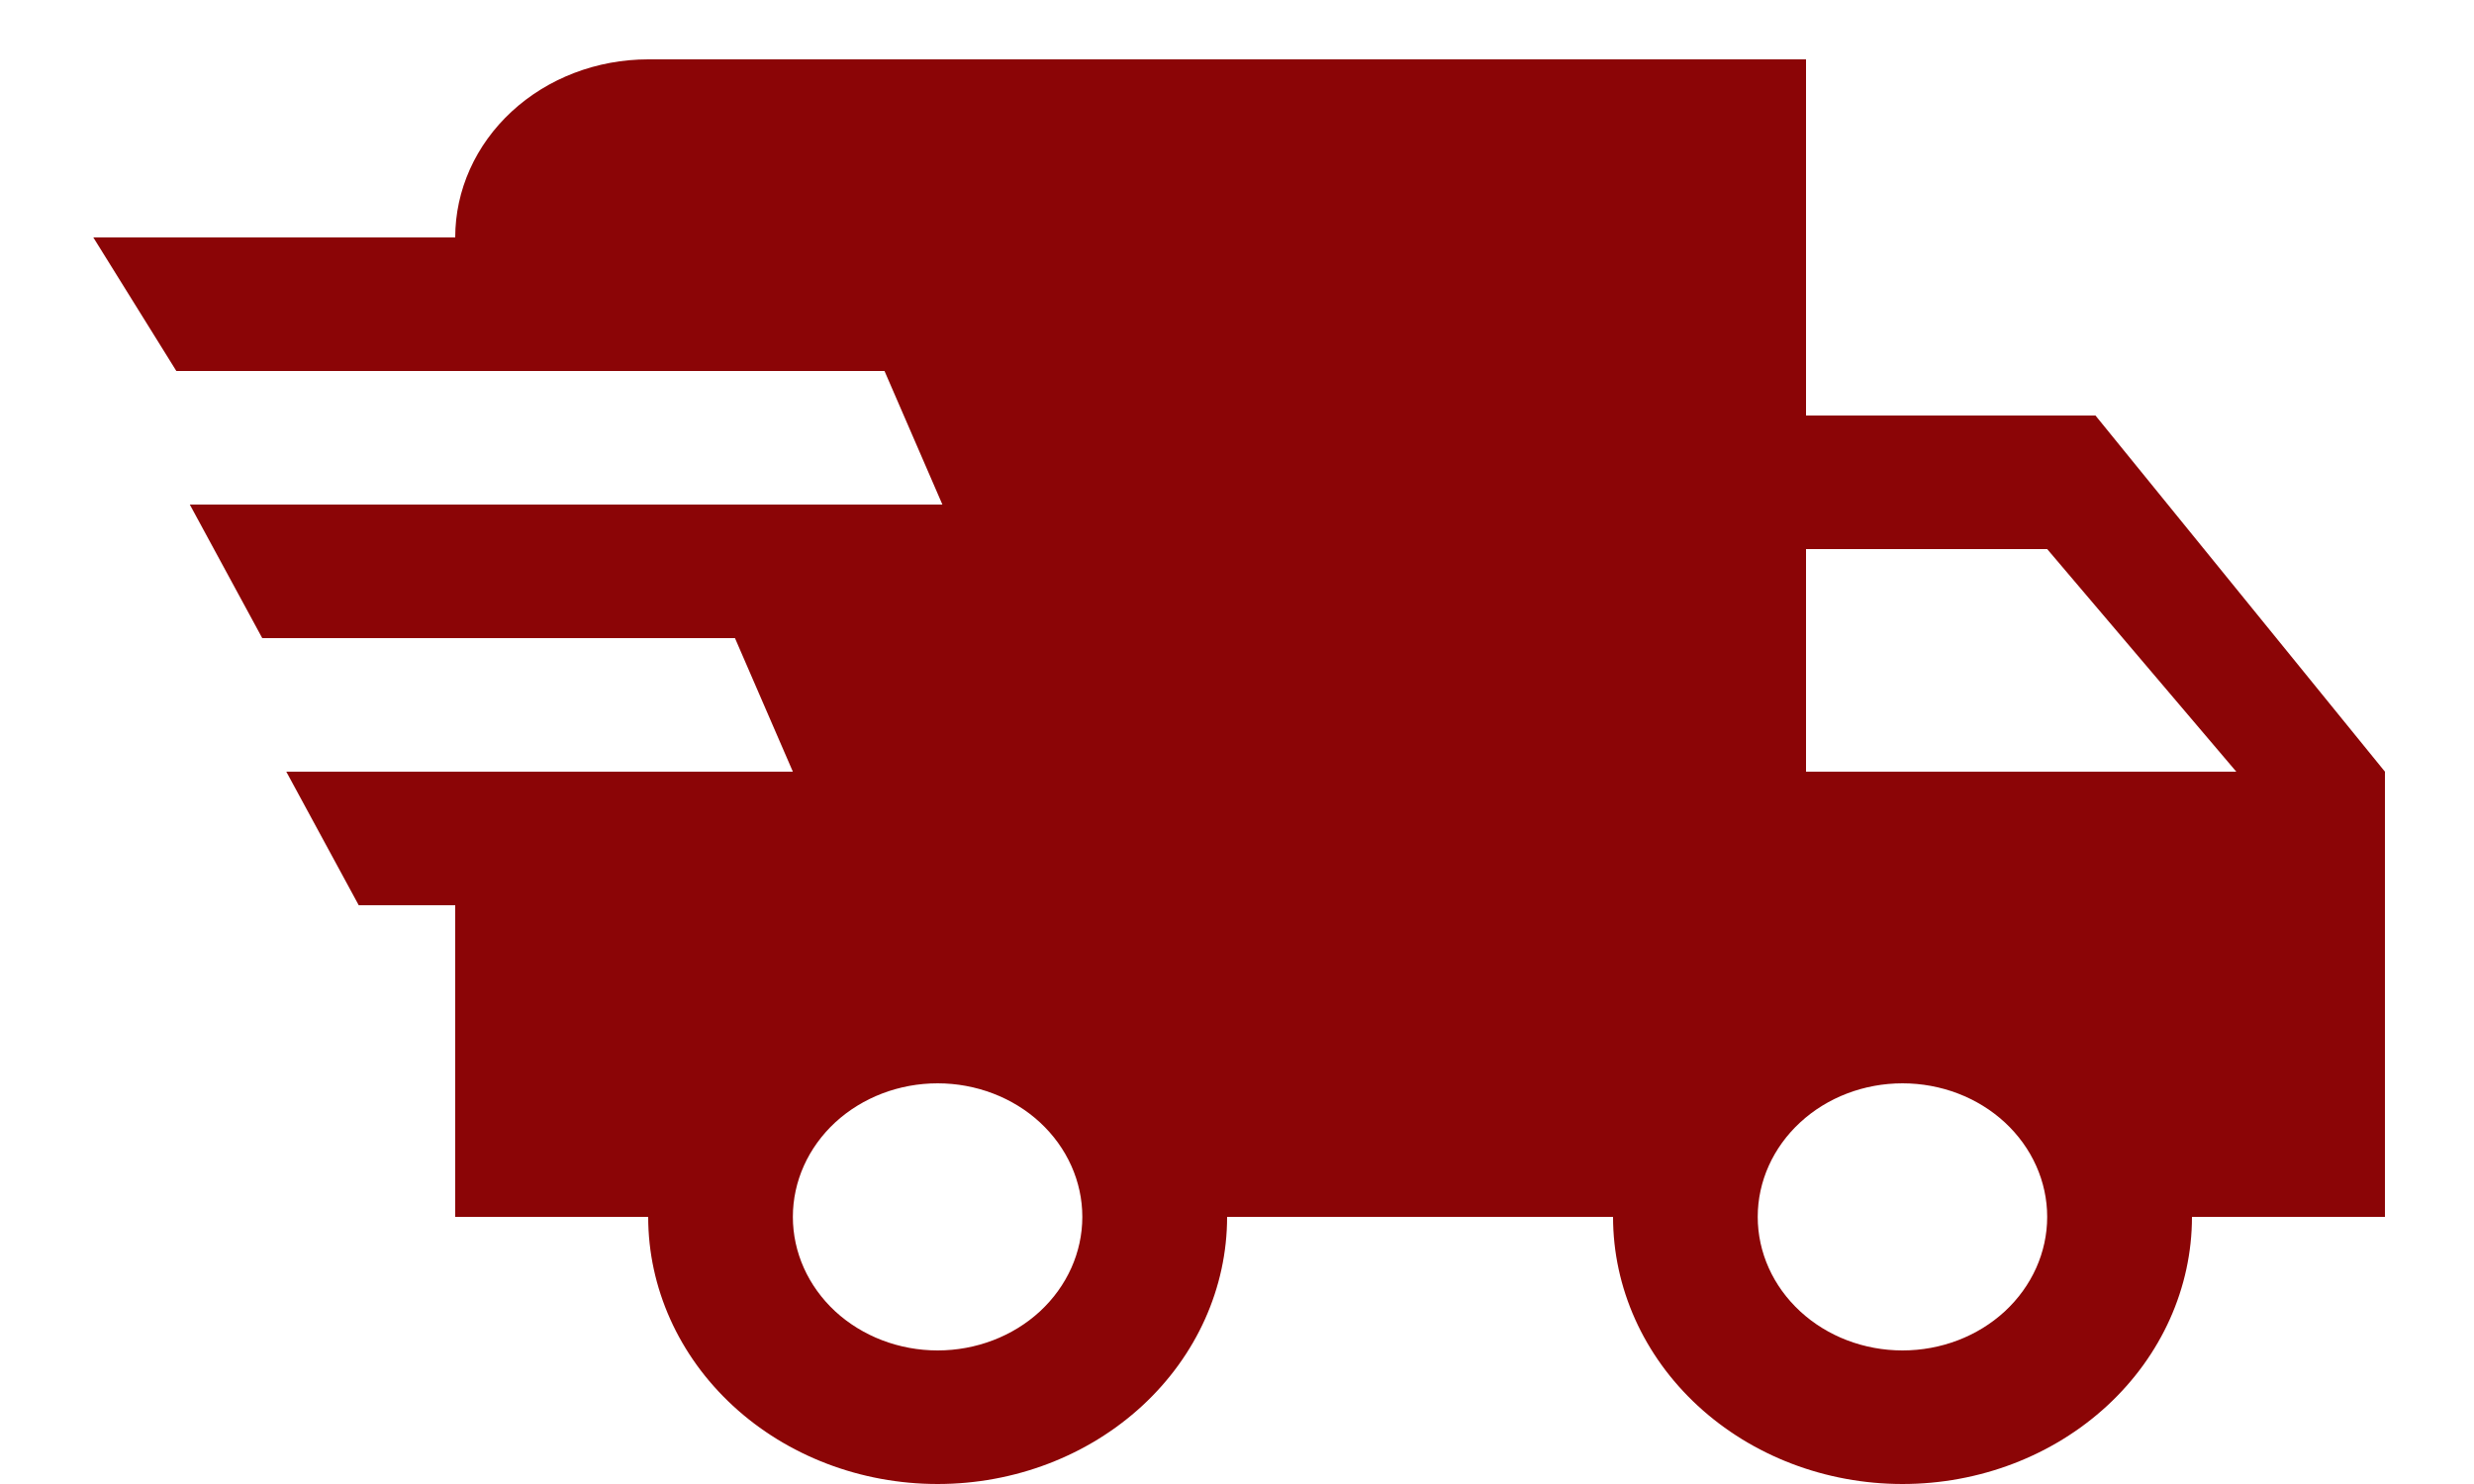 <svg width="25" height="15" viewBox="0 0 25 15" fill="none" xmlns="http://www.w3.org/2000/svg">
<path d="M3.625 9.15L2.893 7.8H8.012L7.427 6.45H2.65L1.918 5.1H9.523L8.938 3.75H1.782L0.943 2.4H4.6C4.6 1.923 4.805 1.465 5.171 1.127C5.536 0.79 6.032 0.6 6.55 0.6H18.25V4.2H21.175L24.1 7.8V12.3H22.15C22.15 13.016 21.841 13.703 21.293 14.209C20.744 14.716 20 15 19.225 15C18.449 15 17.705 14.716 17.156 14.209C16.608 13.703 16.3 13.016 16.3 12.3H12.4C12.4 13.016 12.091 13.703 11.543 14.209C10.994 14.716 10.25 15 9.475 15C8.699 15 7.955 14.716 7.406 14.209C6.858 13.703 6.55 13.016 6.55 12.3H4.6V9.15H3.625ZM19.225 13.65C19.613 13.65 19.985 13.508 20.259 13.255C20.533 13.001 20.687 12.658 20.687 12.3C20.687 11.942 20.533 11.599 20.259 11.345C19.985 11.092 19.613 10.95 19.225 10.95C18.837 10.95 18.465 11.092 18.191 11.345C17.916 11.599 17.762 11.942 17.762 12.3C17.762 12.658 17.916 13.001 18.191 13.255C18.465 13.508 18.837 13.65 19.225 13.65ZM20.687 5.55H18.25V7.8H22.598L20.687 5.55ZM9.475 13.65C9.862 13.65 10.235 13.508 10.509 13.255C10.783 13.001 10.937 12.658 10.937 12.3C10.937 11.942 10.783 11.599 10.509 11.345C10.235 11.092 9.862 10.95 9.475 10.95C9.087 10.95 8.715 11.092 8.44 11.345C8.166 11.599 8.012 11.942 8.012 12.3C8.012 12.658 8.166 13.001 8.44 13.255C8.715 13.508 9.087 13.65 9.475 13.65Z" fill="#8B0506"/>
</svg>
